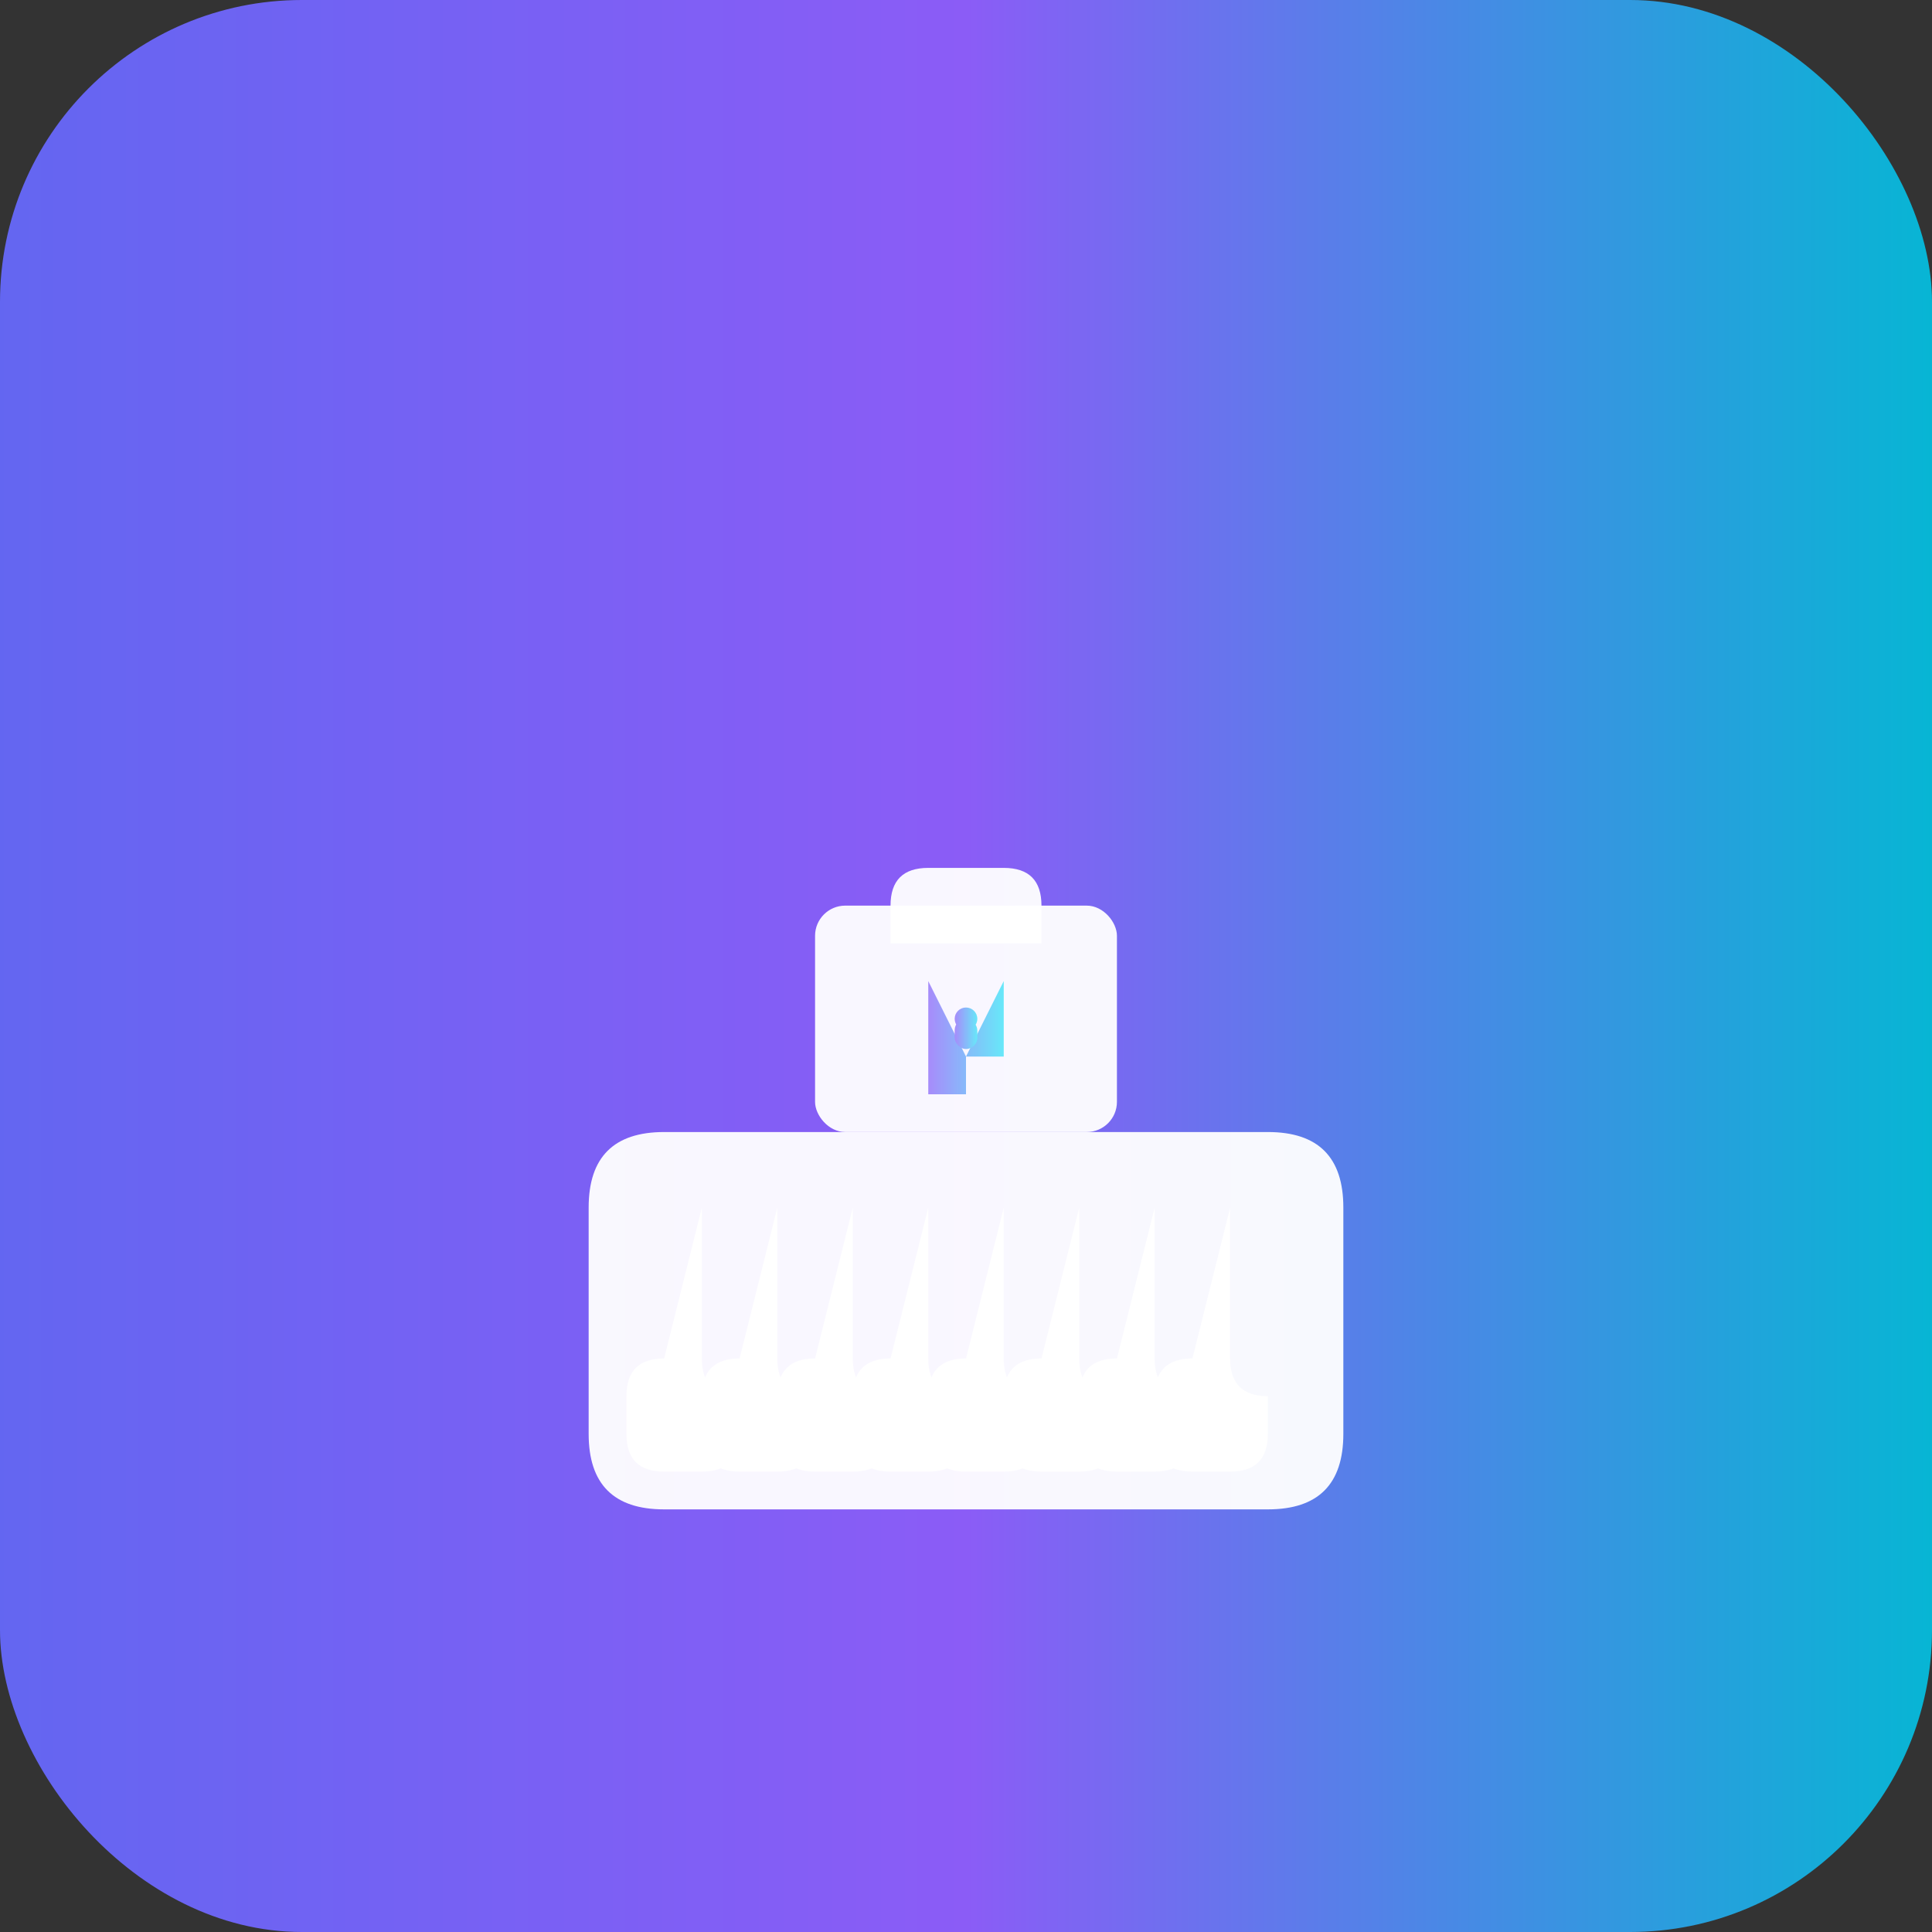<svg width="512" height="512" viewBox="0 0 512 512" xmlns="http://www.w3.org/2000/svg">
  <rect x="0" y="0" width="512" height="512" fill="#333333" stroke="none"/>
  <defs>
    <!-- Background gradient -->
    <linearGradient id="bgGradient" x1="0%" y1="0%" x2="100%" y2="0%">
      <stop offset="0%" style="stop-color:#6366f1;stop-opacity:1" />
      <stop offset="50%" style="stop-color:#8b5cf6;stop-opacity:1" />
      <stop offset="100%" style="stop-color:#06b6d4;stop-opacity:1" />
    </linearGradient>
    
    <!-- Letter A gradient -->
    <linearGradient id="letterGradient" x1="0%" y1="0%" x2="100%" y2="0%">
      <stop offset="0%" style="stop-color:#a78bfa;stop-opacity:1" />
      <stop offset="100%" style="stop-color:#67e8f9;stop-opacity:1" />
    </linearGradient>
    
    <!-- Rounded corners filter -->
    <filter id="roundedCorners">
      <feGaussianBlur in="SourceGraphic" stdDeviation="0"/>
    </filter>
  </defs>
  
  <!-- Background with rounded corners -->
  <rect x="0" y="0" width="512" height="512" rx="80" ry="80" fill="url(#bgGradient)"/>
  
  <!-- Hand silhouette -->
  <path d="M 156 320 Q 156 300 176 300 L 336 300 Q 356 300 356 320 L 356 380 Q 356 400 336 400 L 176 400 Q 156 400 156 380 Z M 176 320 L 336 320 L 336 380 L 176 380 Z" fill="white" opacity="0.95"/>
  
  <!-- Hand fingers -->
  <path d="M 186 320 L 186 360 Q 186 370 196 370 L 196 380 Q 196 390 186 390 L 176 390 Q 166 390 166 380 L 166 370 Q 166 360 176 360 Z" fill="white" opacity="0.95"/>
  <path d="M 206 320 L 206 360 Q 206 370 216 370 L 216 380 Q 216 390 206 390 L 196 390 Q 186 390 186 380 L 186 370 Q 186 360 196 360 Z" fill="white" opacity="0.95"/>
  <path d="M 226 320 L 226 360 Q 226 370 236 370 L 236 380 Q 236 390 226 390 L 216 390 Q 206 390 206 380 L 206 370 Q 206 360 216 360 Z" fill="white" opacity="0.95"/>
  <path d="M 246 320 L 246 360 Q 246 370 256 370 L 256 380 Q 256 390 246 390 L 236 390 Q 226 390 226 380 L 226 370 Q 226 360 236 360 Z" fill="white" opacity="0.95"/>
  <path d="M 266 320 L 266 360 Q 266 370 276 370 L 276 380 Q 276 390 266 390 L 256 390 Q 246 390 246 380 L 246 370 Q 246 360 256 360 Z" fill="white" opacity="0.95"/>
  <path d="M 286 320 L 286 360 Q 286 370 296 370 L 296 380 Q 296 390 286 390 L 276 390 Q 266 390 266 380 L 266 370 Q 266 360 276 360 Z" fill="white" opacity="0.95"/>
  <path d="M 306 320 L 306 360 Q 306 370 316 370 L 316 380 Q 316 390 306 390 L 296 390 Q 286 390 286 380 L 286 370 Q 286 360 296 360 Z" fill="white" opacity="0.95"/>
  <path d="M 326 320 L 326 360 Q 326 370 336 370 L 336 380 Q 336 390 326 390 L 316 390 Q 306 390 306 380 L 306 370 Q 306 360 316 360 Z" fill="white" opacity="0.95"/>
  
  <!-- Padlock body -->
  <rect x="216" y="240" width="80" height="60" rx="8" ry="8" fill="white" opacity="0.95"/>
  
  <!-- Padlock shackle -->
  <path d="M 236 240 Q 236 230 246 230 L 266 230 Q 276 230 276 240 L 276 250 L 236 250 Z" fill="white" opacity="0.95"/>
  
  <!-- Letter A -->
  <path d="M 246 260 L 266 260 L 266 280 L 256 280 L 256 290 L 246 290 Z M 246 260 L 256 280 L 266 260" fill="url(#letterGradient)"/>
  
  <!-- Keyhole -->
  <circle cx="256" cy="270" r="3" fill="url(#letterGradient)"/>
  <rect x="253" y="270" width="6" height="8" rx="3" ry="3" fill="url(#letterGradient)"/>
</svg>
